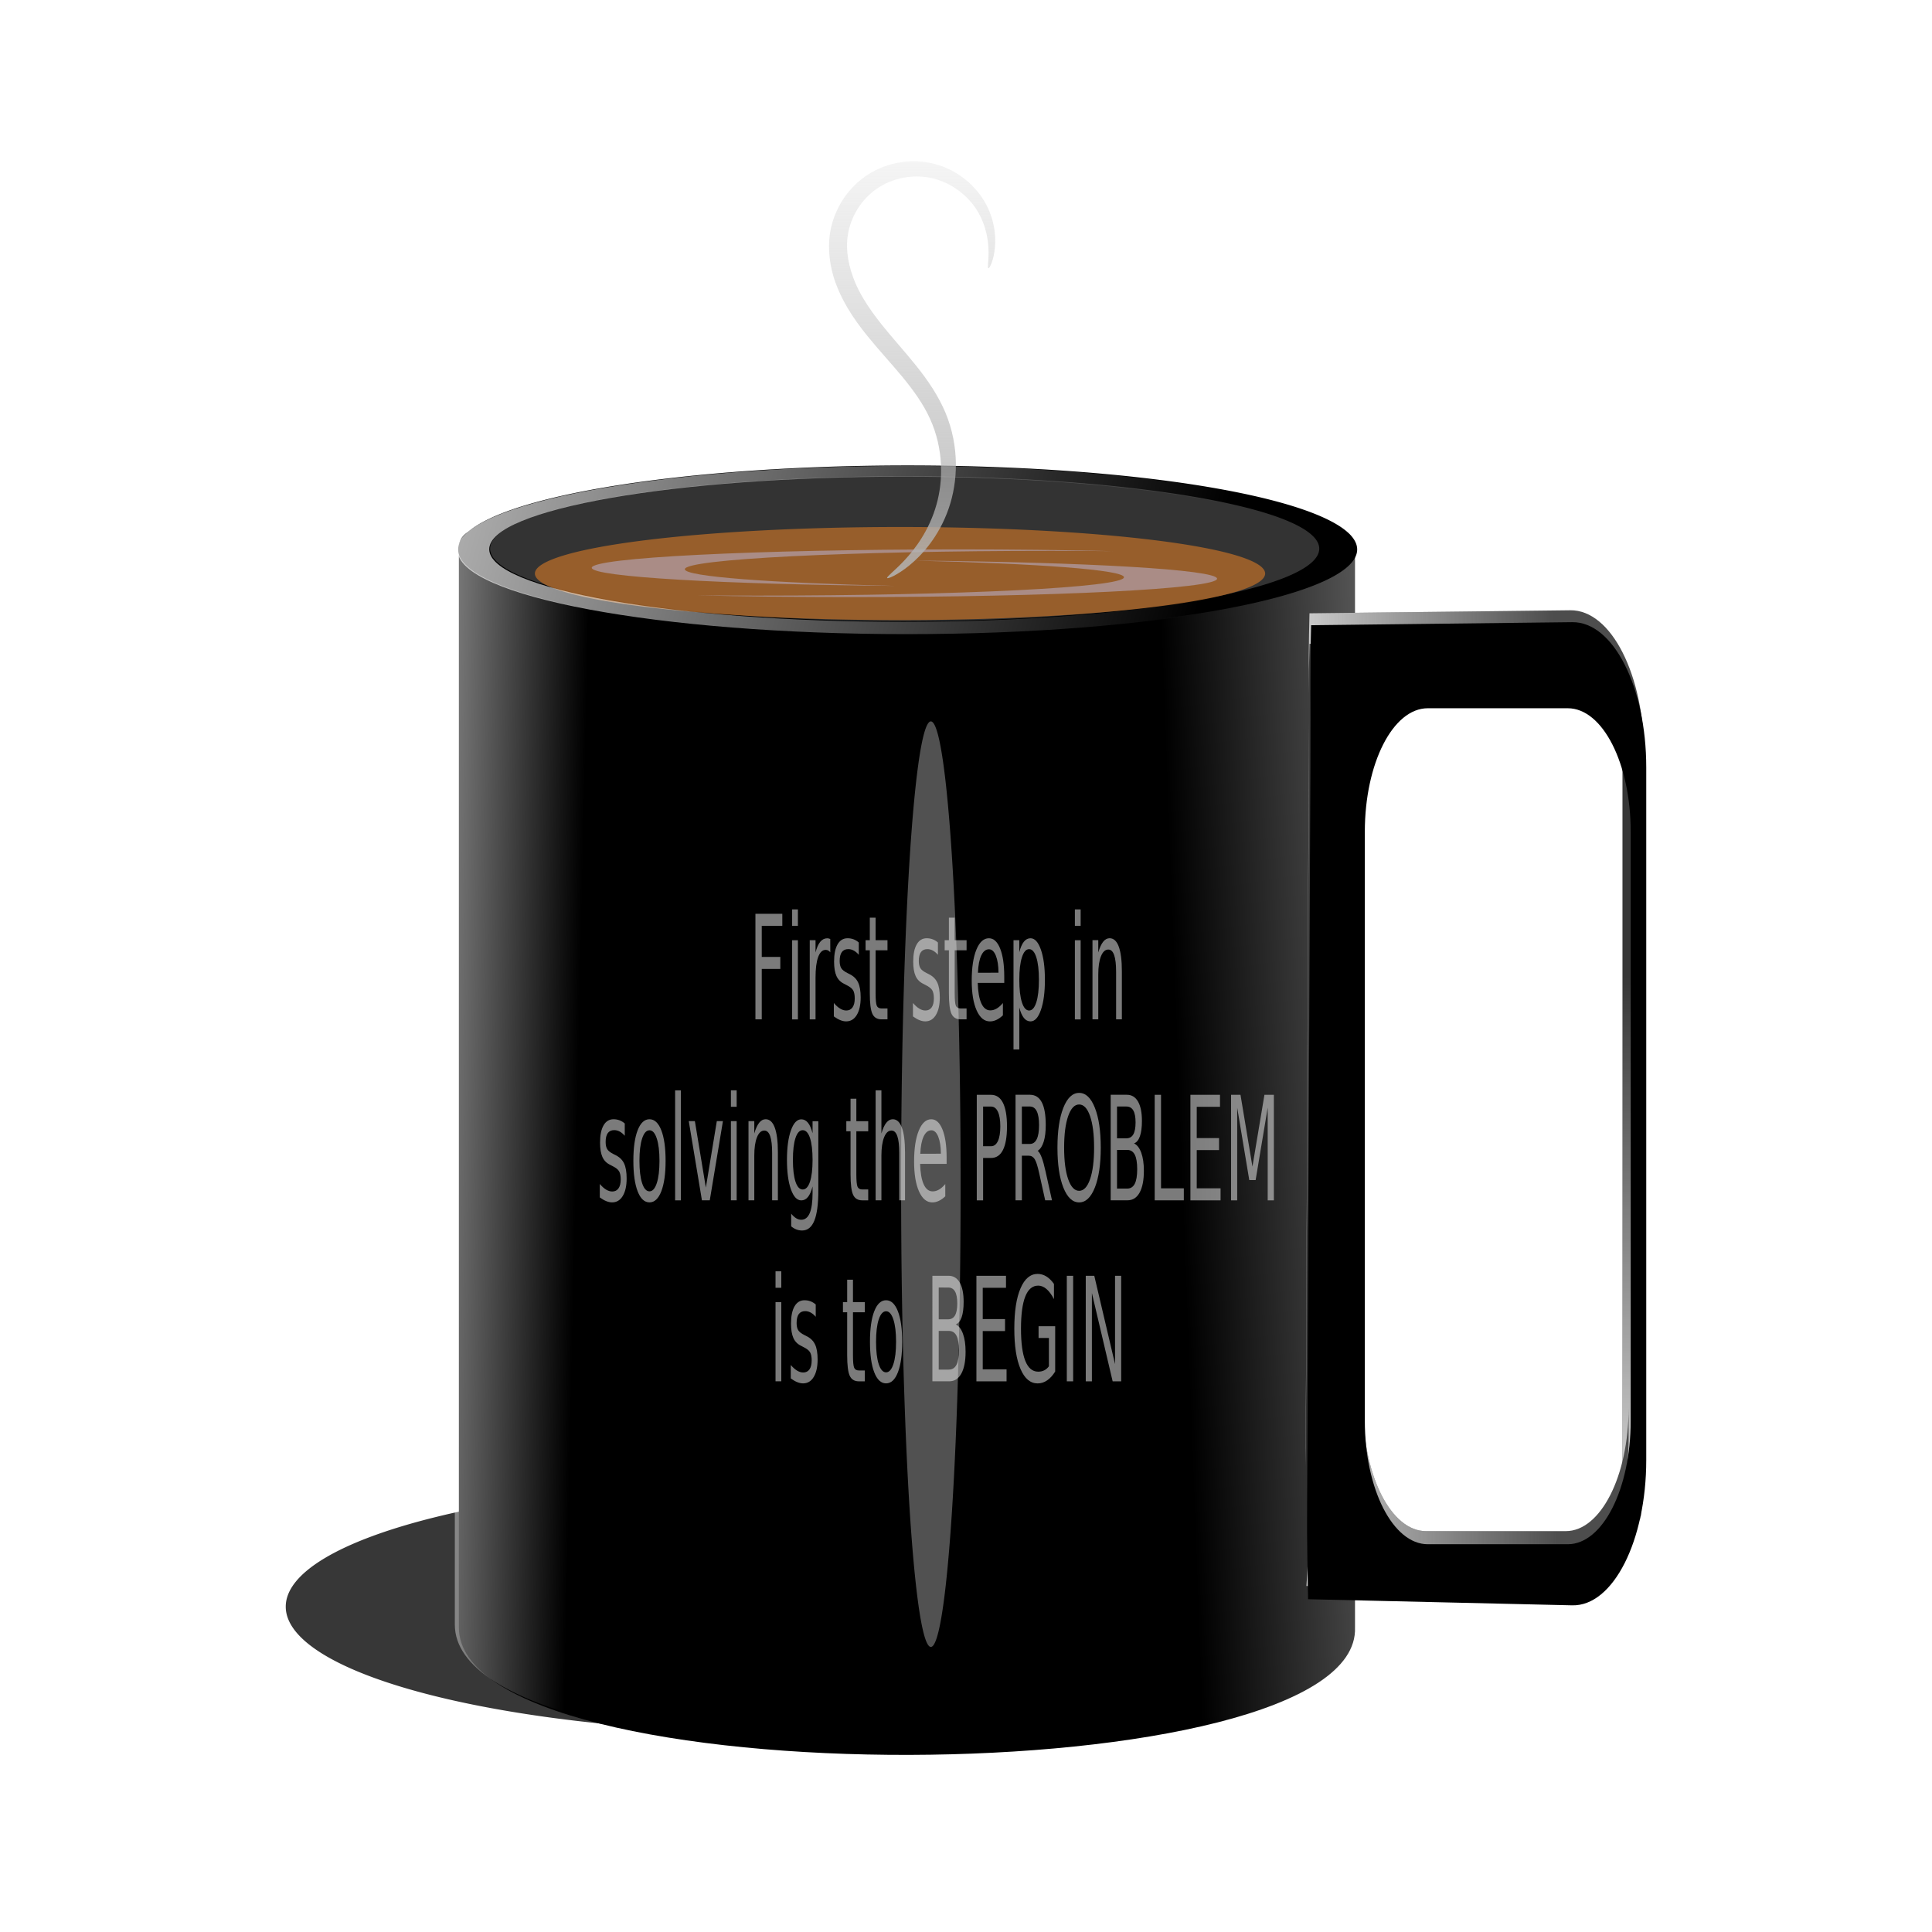<svg:svg xmlns:dc="http://purl.org/dc/elements/1.1/" xmlns:ns1="http://sodipodi.sourceforge.net/DTD/sodipodi-0.dtd" xmlns:ns2="http://www.inkscape.org/namespaces/inkscape" xmlns:ns3="http://www.w3.org/1999/xlink" xmlns:ns5="http://creativecommons.org/ns#" xmlns:rdf="http://www.w3.org/1999/02/22-rdf-syntax-ns#" xmlns:svg="http://www.w3.org/2000/svg" height="320.649" id="svg3093" version="1.1" viewBox="-38.969 -22.896 320.649 320.649" width="320.649" ns1:docname="Cup with slogan.svg" ns2:version="0.48.1 ">
  <svg:defs id="defs3095">
    <svg:filter color-interpolation-filters="sRGB" height="1.39" id="filter4000" width="1.1" x="-.05" y="-.195" ns2:collect="always">
      <svg:feGaussianBlur id="feGaussianBlur4002" stdDeviation="11.186" ns2:collect="always" />
    </svg:filter>
    <svg:linearGradient id="linearGradient3804" ns2:collect="always">
      <svg:stop id="stop3806" offset="0" style="stop-color:#ffffff" />
      <svg:stop id="stop3808" offset="1" style="stop-color:#ffffff;stop-opacity:0" />
    </svg:linearGradient>
    <svg:filter color-interpolation-filters="sRGB" height="1.11" id="filter3904" width="1.277" x="-.139" y="-.055" ns2:collect="always">
      <svg:feGaussianBlur id="feGaussianBlur3906" stdDeviation="5.219" ns2:collect="always" />
    </svg:filter>
    <svg:filter color-interpolation-filters="sRGB" height="1.269" id="filter3914" width="5.153" x="-2.076" y="-.135" ns2:collect="always">
      <svg:feGaussianBlur id="feGaussianBlur3916" stdDeviation="28.004" ns2:collect="always" />
    </svg:filter>
    <svg:linearGradient gradientUnits="userSpaceOnUse" id="linearGradient3091" x1="505.98" x2="669.89" y1="151.84" y2="150.59" ns2:collect="always">
      <svg:stop id="stop3836" offset="0" style="stop-color:#e6e6e6" />
      <svg:stop id="stop3838" offset="1" style="stop-color:#e6e6e6;stop-opacity:0" />
    </svg:linearGradient>
    <svg:linearGradient gradientUnits="userSpaceOnUse" id="linearGradient3095" x1="323.69" x2="323.69" y1="164.23" y2="-139.23" ns2:collect="always">
      <svg:stop id="stop3894" offset="0" style="stop-color:#b3b3b3" />
      <svg:stop id="stop3896" offset="1" style="stop-color:#b3b3b3;stop-opacity:0" />
    </svg:linearGradient>
    <svg:linearGradient gradientTransform="matrix(.305 0 0 .305 89.638 62.082)" gradientUnits="userSpaceOnUse" id="linearGradient3050" x1="-83.16" x2="484.96" y1="-43.76" y2="121.04" ns2:collect="always">
      <svg:stop id="stop4080" offset="0" style="stop-color:#ffffff" />
      <svg:stop id="stop4082" offset="1" style="stop-color:#ffffff;stop-opacity:0" />
    </svg:linearGradient>
    <svg:linearGradient gradientTransform="matrix(.305 0 0 .305 89.223 61.446)" gradientUnits="userSpaceOnUse" id="linearGradient3061" x1="-13.526" x2="140.34" y1="465.65" y2="469.03" ns2:collect="always" ns3:href="#linearGradient3804" />
    <svg:linearGradient gradientTransform="matrix(.305 0 0 .305 90.56 64.593)" gradientUnits="userSpaceOnUse" id="linearGradient3064" x1="789.59" x2="466.4" y1="459.09" y2="471.22" ns2:collect="always" ns3:href="#linearGradient3804" />
    <svg:linearGradient gradientTransform="matrix(.305 0 0 .305 90.749 -324.78)" gradientUnits="userSpaceOnUse" id="linearGradient3068" x1="722.24" x2="718.19" y1="152.09" y2="514.22" ns2:collect="always">
      <svg:stop id="stop3924" offset="0" style="stop-color:#ffffff" />
      <svg:stop id="stop3926" offset="1" style="stop-color:#ffffff;stop-opacity:0" />
    </svg:linearGradient>
  </svg:defs>
  <ns1:namedview bordercolor="#666666" borderopacity="1.0" fit-margin-bottom="0" fit-margin-left="0" fit-margin-right="0" fit-margin-top="0" id="base" pagecolor="#ffffff" showgrid="false" ns2:current-layer="layer1" ns2:cx="152.74878" ns2:cy="159.45635" ns2:document-units="px" ns2:pageopacity="0.0" ns2:pageshadow="2" ns2:window-height="744" ns2:window-maximized="1" ns2:window-width="1280" ns2:window-x="-4" ns2:window-y="-4" ns2:zoom="1.7590711" />
  <svg:g id="layer1" transform="translate(-75.452 -28.87)" ns2:groupmode="layer" ns2:label="Layer 1">
    <svg:g id="g3147">
      <svg:path d="m536.27 865.65a268.13 68.788 0 1 1 -536.27 0 268.13 68.788 0 1 1 536.27 0z" id="path3998" style="filter:url(#filter4000);fill-opacity:.871;fill:#1a1a1a" transform="matrix(.315 0 0 .305 83.908 8.606)" ns1:cx="268.1344" ns1:cy="865.65082" ns1:rx="268.1344" ns1:ry="68.788406" ns1:type="arc" />
      <svg:rect height="130.98" id="rect3918" ry="1.915" style="fill-opacity:.871;fill:#1a1a1a" transform="scale(1,-1)" width="3.089" x="305.76" y="-259.17" />
      <svg:rect height="130.98" id="rect3920" ry="1.915" style="fill:url(#linearGradient3068)" transform="scale(1,-1)" width="3.089" x="305.76" y="-259.17" />
      <svg:path d="m115.5 93.938h143.01c1.585 0 2.861 1.265 2.861 2.837v179.31c1.031 27.824-148.73 28.559-148.73 0v-179.31c0-1.572 1.276-2.837 2.861-2.837z" id="rect2985" style="fill:#000000" ns1:nodetypes="sssccss" ns2:connector-curvature="0" />
      <svg:path d="m116.17 96.611h143.01c1.585 0 2.861 1.265 2.861 2.837v179.31c1.031 27.824-148.73 28.559-148.73 0v-179.31c0-1.572 1.276-2.837 2.861-2.837z" id="path4072" style="fill:url(#linearGradient3064)" ns1:nodetypes="sssccss" ns2:connector-curvature="0" />
      <svg:path d="m114.83 93.464h143.01c1.585 0 2.861 1.265 2.861 2.837v179.31c1.031 27.824-148.73 28.559-148.73 0v-179.31c0-1.572 1.276-2.837 2.861-2.837z" id="path3802" style="fill:url(#linearGradient3061)" ns1:nodetypes="sssccss" ns2:connector-curvature="0" />
      <svg:path d="m594.29 140.93a241.43 45.714 0 1 1 -482.86 0 241.43 45.714 0 1 1 482.86 0z" id="path2988" style="fill:#000000" transform="matrix(.309 0 0 .305 78.093 54.183)" ns1:cx="352.85715" ns1:cy="140.93361" ns1:rx="241.42857" ns1:ry="45.714287" ns1:type="arc" />
      <svg:path d="m594.29 140.93a241.43 45.714 0 1 1 -482.86 0 241.43 45.714 0 1 1 482.86 0z" id="path2990" style="fill:#333333" transform="matrix(.285 0 0 .263 86.063 59.971)" ns1:cx="352.85715" ns1:cy="140.93361" ns1:rx="241.42857" ns1:ry="45.714287" ns1:type="arc" />
      <svg:path d="m594.29 140.93a241.43 45.714 0 1 1 -482.86 0 241.43 45.714 0 1 1 482.86 0z" id="path3812" style="fill-opacity:.871;fill:#a5642a" transform="matrix(.251 0 0 .169 97.289 77.347)" ns1:cx="352.85715" ns1:cy="140.93361" ns1:rx="241.42857" ns1:ry="45.714287" ns1:type="arc" />
      <svg:g id="g3842" transform="matrix(.305 0 0 .305 89.891 62.588)">
        <svg:path d="m679.37 146.46-141.91 1.656c-0.464 16.771-0.41 26.701-0.375 43.531 0.014-8.517 0.079-16.213 0.375-26.938l141.91-1.656c22.281-0.261 40.219 35.215 40.219 78.969v-16.594c0-43.754-17.938-79.229-40.219-78.969zm-142.28 61.844c-0.004 5.36-0.001 10.179-0.031 17.125l-1.656 376.31c-0.017 3.92 0 7.282 0.031 10.438l1.625-370.16c0.066-14.916 0.049-24.992 0.031-33.719zm29.562 372.09v16.594c0 37.205 15.24 67.156 34.188 67.156h76.094c18.948 0 34.188-29.951 34.188-67.156v-16.594c0 37.205-15.24 67.156-34.188 67.156h-76.094c-18.947 0-34.188-29.951-34.188-67.156zm-29.969 80.25c-0.154 4.537-0.427 9.89-0.875 16.75l0.875 0.031c0.249-7.216 0.194-12.205 0-16.781z" id="path3011" style="fill:#4d4d4d" ns2:connector-curvature="0" />
        <svg:path d="m679.37 146.46-141.91 1.656c-0.464 16.771-0.41 26.701-0.375 43.531 0.014-8.517 0.079-16.213 0.375-26.938l141.91-1.656c22.281-0.261 40.219 35.215 40.219 78.969v-16.594c0-43.754-17.938-79.229-40.219-78.969zm-142.28 61.844c-0.004 5.36-0.001 10.179-0.031 17.125l-1.656 376.31c-0.017 3.92 0 7.282 0.031 10.438l1.625-370.16c0.066-14.916 0.049-24.992 0.031-33.719zm29.562 372.09v16.594c0 37.205 15.24 67.156 34.188 67.156h76.094c18.948 0 34.188-29.951 34.188-67.156v-16.594c0 37.205-15.24 67.156-34.188 67.156h-76.094c-18.947 0-34.188-29.951-34.188-67.156zm-29.969 80.25c-0.154 4.537-0.427 9.89-0.875 16.75l0.875 0.031c0.249-7.216 0.194-12.205 0-16.781z" id="path3832" style="fill:url(#linearGradient3091)" ns2:connector-curvature="0" />
      </svg:g>
      <svg:path d="m254.09 109.74c-0.215 7.781-0.066 10.248-0.125 23.61l-0.507 114.93c-0.059 13.362-0.103 10.731 0.125 23.113l43.842 1.014c6.803 0.157 12.282-10.764 12.282-24.126v-114.93c0-13.362-5.477-24.197-12.282-24.117zm19.355 13.78h23.237c5.787 0 10.445 9.147 10.445 20.509v97.728c0 11.362-4.658 20.509-10.445 20.509h-23.237c-5.787 0-10.445-9.147-10.445-20.509v-97.728c0-11.362 4.658-20.509 10.445-20.509z" id="rect3001" style="fill:#000000" ns1:nodetypes="csscsssscsssssssss" ns2:connector-curvature="0" />
      <svg:path d="m195.41 97.156c-33.532 0-60.717 1.367-60.717 3.052 0 1.509 21.804 2.762 50.439 3.007-20.671-0.487-34.987-1.543-34.987-2.766 0-1.685 27.175-3.049 60.708-3.049 3.521 0 6.97 0.016 10.326 0.045-7.824-0.185-16.553-0.291-25.768-0.291z" id="path3848" style="fill-opacity:.871;fill:#ac9393" ns2:connector-curvature="0" />
      <svg:path d="m187.02 83.296c-41.203 0-74.603 6.252-74.603 13.962 0 7.71 33.4 13.962 74.603 13.962s74.603-6.252 74.603-13.962c0-7.71-33.4-13.962-74.603-13.962zm-0.592 1.794c37.968 0 68.743 5.393 68.743 12.044 0 6.651-30.775 12.044-68.743 12.044s-68.743-5.393-68.743-12.044c0-6.651 30.775-12.044 68.743-12.044z" id="path3789" style="fill:url(#linearGradient3050)" ns2:connector-curvature="0" />
      <svg:path d="m177.76 105.07c33.532 0 60.717-1.367 60.717-3.052 0-1.509-21.804-2.762-50.439-3.007 20.671 0.487 34.987 1.543 34.987 2.766 0 1.685-27.175 3.049-60.708 3.049-3.521 0-6.97-0.016-10.326-0.045 7.824 0.185 16.553 0.291 25.768 0.291z" id="path3853" style="fill-opacity:.871;fill:#ac9393" ns2:connector-curvature="0" />
      <svg:path d="m307.64 128.9c-0.179-0.289 0.681-1.181 2.351-2.73s4.151-3.766 7.048-6.866 6.215-7.095 9.362-12.15 6.128-11.183 8.111-18.306v-0c1.846-6.609 2.815-14.101 2.396-22.047-0.419-7.947-2.229-16.349-5.869-24.377-1.759-3.922-3.97-7.775-6.526-11.586-2.556-3.811-5.456-7.581-8.548-11.35-5.846-7.09-12.487-14.174-18.906-22.084-3.897-4.776-7.684-9.913-10.989-15.517-1.909-3.236-3.629-6.584-5.102-10.052-4.172-9.768-5.975-20.58-4.371-30.939 1.078-6.624 3.595-12.787 7.098-18.1 3.502-5.313 7.988-9.776 13.052-13.129l0-0c5.711-3.759 12.014-6.034 18.245-7 6.231-0.966 12.391-0.625 18.026 0.784 6.937 1.753 12.922 5.06 17.702 9.025 4.78 3.965 8.362 8.586 10.823 13.222 2.712 5.13 4.044 10.185 4.594 14.618 0.55 4.432 0.324 8.254-0.161 11.279-0.485 3.025-1.223 5.267-1.852 6.722-0.629 1.455-1.145 2.133-1.409 2.052-0.265-0.081-0.27-0.918-0.169-2.439s0.302-3.736 0.271-6.58c-0.03-2.844-0.297-6.327-1.22-10.233-0.923-3.905-2.506-8.244-5.184-12.464-2.414-3.822-5.755-7.556-10.008-10.683-4.253-3.126-9.423-5.646-15.164-6.813-4.657-0.961-9.733-1.026-14.807-0.057-5.074 0.969-10.147 2.971-14.594 6.09 0 0 0 0-0 0-3.959 2.756-7.468 6.433-10.192 10.748-2.724 4.314-4.662 9.265-5.419 14.452-1.275 8.175 0.413 17.127 3.933 25.557 1.264 3.008 2.784 5.954 4.504 8.851 2.979 5.017 6.481 9.772 10.136 14.36 6.074 7.584 12.651 14.756 18.645 22.254 3.196 3.977 6.219 8.074 8.911 12.306s5.05 8.599 6.958 13.1c3.898 9.286 5.614 18.821 5.72 27.728 0.106 8.906-1.394 17.184-3.855 24.381-0 0-0 0-0 0-2.658 7.753-6.38 14.198-10.229 19.346-3.849 5.148-7.828 9.012-11.3 11.838-3.472 2.826-6.441 4.628-8.53 5.687s-3.302 1.388-3.482 1.099z" id="path3885" style="filter:url(#filter3904);fill-rule:evenodd;fill:url(#linearGradient3095)" transform="matrix(.305 0 0 .305 89.891 62.588)" ns2:connector-curvature="0" />
      <svg:path d="m319.65 460.61a16.185 249.85 0 1 1 -32.369 0 16.185 249.85 0 1 1 32.369 0z" id="path3908" style="opacity:.603;filter:url(#filter3914);fill-opacity:.871;fill:#ffffff" transform="matrix(.305 0 0 .305 98.419 62.02)" ns1:cx="303.4613" ns1:cy="460.61264" ns1:rx="16.184603" ns1:ry="249.84981" ns1:type="arc" />
      <svg:g id="text4924" style="opacity:.482;fill:#ffffff" transform="scale(.666 1.502)">
        <svg:path d="m243.03 104.95h6.702v1.328h-5.124v3.437h4.624v1.328h-4.624v5.569h-1.578z" id="path3073" style="fill:#ffffff" />
        <svg:path d="m252.18 107.87h1.437v8.749h-1.437zm0-3.406h1.437v1.82h-1.437z" id="path3075" style="fill:#ffffff" />
        <svg:path d="m261.69 109.21c-0.161-0.094-0.337-0.163-0.527-0.207-0.19-0.044-0.4-0.066-0.629-0.066-0.812 0-1.436 0.264-1.871 0.793-0.435 0.529-0.652 1.288-0.652 2.277v4.609h-1.445v-8.749h1.445v1.359c0.302-0.531 0.695-0.926 1.179-1.183s1.073-0.387 1.765-0.387c0.099 0 0.208 0.007 0.328 0.019 0.12 0.013 0.253 0.033 0.398 0.059z" id="path3077" style="fill:#ffffff" />
        <svg:path d="m268.79 108.12v1.359c-0.406-0.208-0.828-0.365-1.265-0.469-0.437-0.104-0.89-0.156-1.359-0.156-0.713 0-1.248 0.109-1.605 0.328-0.357 0.219-0.535 0.547-0.535 0.984-0 0.333 0.128 0.595 0.383 0.785 0.255 0.19 0.768 0.371 1.539 0.543l0.492 0.109c1.021 0.219 1.746 0.527 2.175 0.926 0.43 0.398 0.644 0.954 0.644 1.668-0 0.812-0.322 1.456-0.965 1.929-0.643 0.474-1.527 0.711-2.652 0.711-0.469 0-0.957-0.046-1.465-0.137-0.508-0.091-1.043-0.228-1.605-0.41v-1.484c0.531 0.276 1.054 0.483 1.57 0.621 0.516 0.138 1.026 0.207 1.531 0.207 0.677 0 1.198-0.116 1.562-0.348 0.365-0.232 0.547-0.559 0.547-0.98 0-0.391-0.131-0.69-0.394-0.898s-0.84-0.409-1.73-0.601l-0.5-0.117c-0.89-0.187-1.534-0.475-1.929-0.863-0.396-0.388-0.594-0.92-0.594-1.597 0-0.823 0.292-1.458 0.875-1.906 0.583-0.448 1.411-0.672 2.484-0.672 0.531 0 1.031 0.039 1.5 0.117 0.469 0.078 0.901 0.195 1.297 0.352z" id="path3079" style="fill:#ffffff" />
        <svg:path d="m272.98 105.38v2.484h2.961v1.117h-2.961v4.749c0 0.713 0.098 1.172 0.293 1.375 0.195 0.203 0.592 0.305 1.191 0.305h1.476v1.203h-1.476c-1.109 0-1.875-0.207-2.296-0.621-0.422-0.414-0.633-1.168-0.633-2.261v-4.749h-1.054v-1.117h1.054v-2.484z" id="path3081" style="fill:#ffffff" />
        <svg:path d="m288.51 108.12v1.359c-0.406-0.208-0.828-0.365-1.265-0.469-0.437-0.104-0.89-0.156-1.359-0.156-0.713 0-1.248 0.109-1.605 0.328-0.357 0.219-0.535 0.547-0.535 0.984-0 0.333 0.128 0.595 0.383 0.785 0.255 0.19 0.768 0.371 1.539 0.543l0.492 0.109c1.021 0.219 1.746 0.527 2.175 0.926 0.43 0.398 0.644 0.954 0.644 1.668-0 0.812-0.322 1.456-0.965 1.929-0.643 0.474-1.527 0.711-2.652 0.711-0.469 0-0.957-0.046-1.465-0.137-0.508-0.091-1.043-0.228-1.605-0.41v-1.484c0.531 0.276 1.054 0.483 1.57 0.621 0.516 0.138 1.026 0.207 1.531 0.207 0.677 0 1.198-0.116 1.562-0.348 0.365-0.232 0.547-0.559 0.547-0.98 0-0.391-0.131-0.69-0.394-0.898s-0.84-0.409-1.73-0.601l-0.5-0.117c-0.89-0.187-1.534-0.475-1.929-0.863-0.396-0.388-0.594-0.92-0.594-1.597-0-0.823 0.292-1.458 0.875-1.906 0.583-0.448 1.411-0.672 2.484-0.672 0.531 0 1.031 0.039 1.5 0.117 0.469 0.078 0.901 0.195 1.297 0.352z" id="path3083" style="fill:#ffffff" />
        <svg:path d="m292.69 105.38v2.484h2.961v1.117h-2.961v4.749c0 0.713 0.098 1.172 0.293 1.375 0.195 0.203 0.592 0.305 1.191 0.305h1.476v1.203h-1.476c-1.109 0-1.875-0.207-2.296-0.621-0.422-0.414-0.633-1.168-0.633-2.261v-4.749h-1.054v-1.117h1.054v-2.484z" id="path3085" style="fill:#ffffff" />
        <svg:path d="m305.04 111.88v0.703h-6.608c0.062 0.989 0.361 1.743 0.894 2.261 0.534 0.518 1.277 0.777 2.23 0.777 0.552 0 1.087-0.068 1.605-0.203 0.518-0.135 1.032-0.338 1.543-0.609v1.359c-0.516 0.219-1.044 0.385-1.586 0.5-0.542 0.115-1.091 0.172-1.648 0.172-1.396 0-2.501-0.406-3.316-1.219-0.815-0.812-1.222-1.911-1.222-3.296 0-1.432 0.387-2.569 1.16-3.41 0.773-0.841 1.816-1.262 3.128-1.262 1.177 0 2.108 0.379 2.792 1.137 0.685 0.758 1.027 1.788 1.027 3.089zm-1.437-0.422c-0.01-0.786-0.23-1.414-0.66-1.883-0.43-0.469-0.999-0.703-1.707-0.703-0.802 0-1.444 0.227-1.925 0.68-0.482 0.453-0.759 1.091-0.832 1.914z" id="path3087" style="fill:#ffffff" />
        <svg:path d="m308.79 115.3v4.64h-1.445v-12.076h1.445v1.328c0.302-0.521 0.683-0.907 1.144-1.16 0.461-0.253 1.012-0.379 1.652-0.379 1.062 0 1.925 0.422 2.589 1.265 0.664 0.844 0.996 1.953 0.996 3.328-0 1.375-0.332 2.484-0.996 3.328-0.664 0.844-1.527 1.265-2.589 1.265-0.641 0-1.191-0.126-1.652-0.379-0.461-0.253-0.842-0.639-1.144-1.16zm4.89-3.054c0-1.057-0.217-1.886-0.652-2.488-0.435-0.601-1.032-0.902-1.793-0.902-0.76 0-1.358 0.301-1.793 0.902-0.435 0.601-0.652 1.431-0.652 2.488-0 1.057 0.217 1.886 0.652 2.488 0.435 0.601 1.032 0.902 1.793 0.902 0.76 0 1.358-0.301 1.793-0.902 0.435-0.601 0.652-1.431 0.652-2.488z" id="path3089" style="fill:#ffffff" />
        <svg:path d="m322.64 107.87h1.437v8.749h-1.437zm0-3.406h1.437v1.82h-1.437z" id="path3091" style="fill:#ffffff" />
        <svg:path d="m334.35 111.33v5.28h-1.437v-5.234c-0-0.828-0.161-1.448-0.484-1.859-0.323-0.411-0.807-0.617-1.453-0.617-0.776 0-1.388 0.247-1.836 0.742-0.448 0.495-0.672 1.169-0.672 2.023v4.945h-1.445v-8.749h1.445v1.359c0.344-0.526 0.749-0.919 1.215-1.179 0.466-0.26 1.004-0.391 1.613-0.391 1.005 0 1.765 0.311 2.281 0.933 0.516 0.622 0.773 1.538 0.773 2.746z" id="path3093" style="fill:#ffffff" />
        <svg:path d="m210.47 128.12v1.359c-0.406-0.208-0.828-0.365-1.265-0.469-0.437-0.104-0.89-0.156-1.359-0.156-0.713 0-1.248 0.109-1.605 0.328-0.357 0.219-0.535 0.547-0.535 0.984 0 0.333 0.128 0.595 0.383 0.785 0.255 0.19 0.768 0.371 1.539 0.543l0.492 0.109c1.021 0.219 1.746 0.527 2.175 0.926 0.43 0.398 0.644 0.954 0.644 1.668 0 0.812-0.322 1.456-0.965 1.929-0.643 0.474-1.527 0.711-2.652 0.711-0.469 0-0.957-0.046-1.465-0.137-0.508-0.091-1.043-0.228-1.605-0.41v-1.484c0.531 0.276 1.054 0.483 1.57 0.621 0.516 0.138 1.026 0.207 1.531 0.207 0.677 0 1.198-0.116 1.562-0.348 0.365-0.232 0.547-0.559 0.547-0.98-0-0.391-0.132-0.69-0.394-0.898-0.263-0.208-0.84-0.409-1.73-0.601l-0.5-0.117c-0.89-0.187-1.534-0.475-1.929-0.863-0.396-0.388-0.594-0.92-0.594-1.597 0-0.823 0.292-1.458 0.875-1.906 0.583-0.448 1.411-0.672 2.484-0.672 0.531 0 1.031 0.039 1.5 0.117 0.469 0.078 0.901 0.195 1.297 0.351z" id="path3095" style="fill:#ffffff" />
        <svg:path d="m216.63 128.87c-0.771 0-1.38 0.301-1.828 0.902-0.448 0.601-0.672 1.426-0.672 2.472-0 1.047 0.223 1.871 0.668 2.472 0.445 0.601 1.056 0.902 1.832 0.902 0.765 0 1.372-0.302 1.82-0.906 0.448-0.604 0.672-1.427 0.672-2.468-0-1.036-0.224-1.858-0.672-2.465-0.448-0.607-1.054-0.91-1.82-0.91zm0-1.219c1.25 0 2.231 0.406 2.945 1.219 0.713 0.812 1.07 1.937 1.07 3.374-0 1.432-0.357 2.556-1.07 3.371-0.713 0.815-1.695 1.222-2.945 1.222-1.255 0-2.238-0.407-2.949-1.222-0.711-0.815-1.066-1.938-1.066-3.371 0-1.437 0.355-2.562 1.066-3.374 0.711-0.812 1.694-1.219 2.949-1.219z" id="path3097" style="fill:#ffffff" />
        <svg:path d="m223.02 124.46h1.437v12.154h-1.437z" id="path3099" style="fill:#ffffff" />
        <svg:path d="m226.42 127.86h1.523l2.734 7.343 2.734-7.343h1.523l-3.281 8.749h-1.953z" id="path3101" style="fill:#ffffff" />
        <svg:path d="m236.92 127.86h1.437v8.749h-1.437zm0-3.406h1.437v1.82h-1.437z" id="path3103" style="fill:#ffffff" />
        <svg:path d="m248.63 131.33v5.28h-1.437v-5.234c-0-0.828-0.161-1.448-0.484-1.859-0.323-0.411-0.807-0.617-1.453-0.617-0.776 0-1.388 0.247-1.836 0.742-0.448 0.495-0.672 1.169-0.672 2.023v4.945h-1.445v-8.749h1.445v1.359c0.344-0.526 0.749-0.919 1.215-1.179 0.466-0.26 1.004-0.391 1.613-0.391 1.005 0 1.765 0.311 2.281 0.933 0.516 0.622 0.773 1.538 0.773 2.746z" id="path3105" style="fill:#ffffff" />
        <svg:path d="m257.27 132.14c-0-1.042-0.215-1.849-0.644-2.421-0.43-0.573-1.032-0.859-1.808-0.859-0.771 0-1.371 0.286-1.8 0.859-0.43 0.573-0.644 1.38-0.644 2.421 0 1.036 0.215 1.841 0.644 2.414 0.43 0.573 1.03 0.859 1.8 0.859 0.776 0 1.379-0.286 1.808-0.859 0.43-0.573 0.644-1.377 0.644-2.414zm1.437 3.39c-0 1.489-0.331 2.597-0.992 3.324-0.661 0.726-1.674 1.09-3.039 1.09-0.505-0-0.982-0.038-1.429-0.113-0.448-0.075-0.883-0.191-1.304-0.348v-1.398c0.422 0.229 0.838 0.398 1.25 0.508s0.831 0.164 1.258 0.164c0.943 0 1.648-0.246 2.117-0.738 0.469-0.492 0.703-1.236 0.703-2.23v-0.711c-0.297 0.516-0.677 0.901-1.14 1.156-0.463 0.255-1.018 0.383-1.664 0.383-1.073 0-1.937-0.409-2.593-1.226-0.656-0.818-0.984-1.901-0.984-3.249 0-1.354 0.328-2.44 0.984-3.257 0.656-0.818 1.521-1.226 2.593-1.226 0.646 0 1.2 0.128 1.664 0.383 0.463 0.255 0.844 0.641 1.14 1.156v-1.328h1.437z" id="path3107" style="fill:#ffffff" />
        <svg:path d="m268.18 125.38v2.484h2.961v1.117h-2.961v4.749c0 0.713 0.098 1.172 0.293 1.375 0.195 0.203 0.592 0.305 1.191 0.305h1.476v1.203h-1.476c-1.109 0-1.875-0.207-2.296-0.621-0.422-0.414-0.633-1.168-0.633-2.261v-4.749h-1.054v-1.117h1.054v-2.484z" id="path3109" style="fill:#ffffff" />
        <svg:path d="m280.31 131.33v5.28h-1.437v-5.234c-0-0.828-0.161-1.448-0.484-1.859-0.323-0.411-0.807-0.617-1.453-0.617-0.776 0-1.388 0.247-1.836 0.742-0.448 0.495-0.672 1.169-0.672 2.023v4.945h-1.445v-12.154h1.445v4.765c0.344-0.526 0.749-0.919 1.215-1.179 0.466-0.26 1.004-0.391 1.613-0.391 1.005 0 1.765 0.311 2.281 0.933 0.516 0.622 0.773 1.538 0.773 2.746z" id="path3111" style="fill:#ffffff" />
        <svg:path d="m290.68 131.88v0.703h-6.608c0.062 0.989 0.361 1.743 0.894 2.261 0.534 0.518 1.277 0.777 2.23 0.777 0.552 0 1.087-0.068 1.605-0.203 0.518-0.135 1.032-0.338 1.543-0.609v1.359c-0.516 0.219-1.044 0.385-1.586 0.5-0.542 0.115-1.091 0.172-1.648 0.172-1.396 0-2.501-0.406-3.316-1.219-0.815-0.812-1.222-1.911-1.222-3.296 0-1.432 0.387-2.569 1.16-3.41 0.773-0.841 1.816-1.262 3.128-1.262 1.177 0 2.108 0.379 2.792 1.137 0.685 0.758 1.027 1.788 1.027 3.089zm-1.437-0.422c-0.01-0.786-0.23-1.414-0.66-1.883-0.43-0.469-0.999-0.703-1.707-0.703-0.802 0-1.444 0.227-1.925 0.68-0.482 0.453-0.759 1.091-0.832 1.914z" id="path3113" style="fill:#ffffff" />
        <svg:path d="m299.77 126.25v4.382h1.984c0.734 0 1.302-0.19 1.703-0.57 0.401-0.38 0.601-0.922 0.601-1.625-0-0.698-0.201-1.237-0.601-1.617-0.401-0.38-0.969-0.57-1.703-0.57zm-1.578-1.297h3.562c1.307 0 2.295 0.296 2.964 0.887 0.669 0.591 1.004 1.457 1.004 2.597-0 1.151-0.335 2.021-1.004 2.609-0.669 0.588-1.657 0.883-2.964 0.883h-1.984v4.687h-1.578z" id="path3115" style="fill:#ffffff" />
        <svg:path d="m313.38 131.14c0.338 0.115 0.668 0.359 0.988 0.734 0.32 0.375 0.642 0.89 0.965 1.547l1.601 3.187h-1.695l-1.492-2.992c-0.385-0.781-0.759-1.299-1.121-1.554-0.362-0.255-0.855-0.383-1.48-0.383h-1.718v4.929h-1.578v-11.662h3.562c1.333 0 2.328 0.279 2.984 0.836 0.656 0.557 0.984 1.398 0.984 2.523 0 0.734-0.171 1.344-0.512 1.828-0.341 0.484-0.837 0.82-1.488 1.008zm-3.953-4.898v4.14h1.984c0.76 0 1.334-0.176 1.722-0.527 0.388-0.351 0.582-0.868 0.582-1.55-0-0.682-0.194-1.196-0.582-1.543-0.388-0.346-0.962-0.519-1.722-0.519z" id="path3117" style="fill:#ffffff" />
        <svg:path d="m323.7 126.02c-1.146 0-2.056 0.427-2.73 1.281-0.674 0.854-1.012 2.018-1.012 3.492 0 1.468 0.337 2.63 1.012 3.484 0.674 0.854 1.584 1.281 2.73 1.281s2.053-0.427 2.722-1.281c0.669-0.854 1.004-2.015 1.004-3.484-0-1.474-0.335-2.638-1.004-3.492-0.669-0.854-1.577-1.281-2.722-1.281zm0-1.281c1.635 0 2.942 0.548 3.921 1.644 0.979 1.096 1.468 2.566 1.468 4.41-0 1.838-0.49 3.305-1.468 4.402-0.979 1.096-2.286 1.644-3.921 1.644-1.64 0-2.951-0.547-3.933-1.64-0.982-1.094-1.472-2.562-1.472-4.406s0.491-3.313 1.472-4.41c0.982-1.096 2.293-1.644 3.933-1.644z" id="path3119" style="fill:#ffffff" />
        <svg:path d="m333.14 131.04v4.273h2.531c0.849 0 1.478-0.176 1.886-0.527 0.409-0.351 0.613-0.889 0.613-1.613-0-0.729-0.204-1.267-0.613-1.613-0.409-0.346-1.038-0.519-1.886-0.519zm0-4.796v3.515h2.336c0.771 0 1.345-0.144 1.722-0.434 0.378-0.289 0.566-0.73 0.566-1.324-0-0.588-0.189-1.028-0.566-1.32-0.378-0.292-0.952-0.437-1.722-0.437zm-1.578-1.297h4.031c1.203 0 2.13 0.25 2.781 0.75 0.651 0.5 0.976 1.211 0.976 2.132-0 0.713-0.167 1.281-0.5 1.703-0.333 0.422-0.823 0.685-1.468 0.789 0.776 0.167 1.379 0.514 1.808 1.043 0.43 0.529 0.644 1.189 0.644 1.98-0 1.042-0.354 1.846-1.062 2.414-0.708 0.568-1.716 0.851-3.023 0.851h-4.187z" id="path3121" style="fill:#ffffff" />
        <svg:path d="m342.53 124.95h1.578v10.334h5.679v1.328h-7.257z" id="path3123" style="fill:#ffffff" />
        <svg:path d="m351.43 124.95h7.374v1.328h-5.796v3.453h5.554v1.328h-5.554v4.226h5.937v1.328h-7.514z" id="path3125" style="fill:#ffffff" />
        <svg:path d="m361.56 124.95h2.351l2.976 7.936 2.992-7.936h2.351v11.662h-1.539v-10.241l-3.007 7.999h-1.586l-3.007-7.999v10.241h-1.531z" id="path3127" style="fill:#ffffff" />
        <svg:path d="m248.04 147.86h1.437v8.749h-1.437zm0-3.406h1.437v1.82h-1.437z" id="path3129" style="fill:#ffffff" />
        <svg:path d="m258.06 148.12v1.359c-0.406-0.208-0.828-0.365-1.265-0.469-0.437-0.104-0.89-0.156-1.359-0.156-0.713 0-1.248 0.109-1.605 0.328-0.357 0.219-0.535 0.547-0.535 0.984 0 0.333 0.128 0.595 0.383 0.785 0.255 0.19 0.768 0.371 1.539 0.543l0.492 0.109c1.021 0.219 1.746 0.527 2.175 0.926 0.43 0.398 0.644 0.954 0.644 1.668-0 0.812-0.322 1.456-0.965 1.929-0.643 0.474-1.527 0.711-2.652 0.711-0.469 0-0.957-0.046-1.465-0.137-0.508-0.091-1.043-0.228-1.605-0.41v-1.484c0.531 0.276 1.054 0.483 1.57 0.621 0.516 0.138 1.026 0.207 1.531 0.207 0.677 0 1.198-0.116 1.562-0.348 0.365-0.232 0.547-0.558 0.547-0.98 0-0.391-0.131-0.69-0.394-0.898-0.263-0.208-0.84-0.409-1.73-0.601l-0.5-0.117c-0.89-0.187-1.534-0.475-1.929-0.863-0.396-0.388-0.594-0.92-0.594-1.597 0-0.823 0.292-1.458 0.875-1.906 0.583-0.448 1.411-0.672 2.484-0.672 0.531 0 1.031 0.039 1.5 0.117 0.469 0.078 0.901 0.195 1.297 0.352z" id="path3131" style="fill:#ffffff" />
        <svg:path d="m267.34 145.38v2.484h2.961v1.117h-2.961v4.749c0 0.713 0.098 1.172 0.293 1.375 0.195 0.203 0.592 0.305 1.191 0.305h1.476v1.203h-1.476c-1.109 0-1.875-0.207-2.296-0.621-0.422-0.414-0.633-1.168-0.633-2.261v-4.749h-1.054v-1.117h1.054v-2.484z" id="path3133" style="fill:#ffffff" />
        <svg:path d="m275.59 148.87c-0.771 0-1.38 0.301-1.828 0.902-0.448 0.601-0.672 1.426-0.672 2.472s0.223 1.871 0.668 2.472c0.445 0.601 1.056 0.902 1.832 0.902 0.765 0 1.372-0.302 1.82-0.906 0.448-0.604 0.672-1.427 0.672-2.468 0-1.036-0.224-1.858-0.672-2.465-0.448-0.607-1.054-0.91-1.82-0.91zm0-1.219c1.25 0 2.231 0.406 2.945 1.219 0.713 0.812 1.07 1.937 1.07 3.374-0 1.432-0.357 2.556-1.07 3.371-0.713 0.815-1.695 1.222-2.945 1.222-1.255 0-2.238-0.407-2.949-1.222-0.711-0.815-1.066-1.938-1.066-3.371 0-1.437 0.355-2.562 1.066-3.374 0.711-0.812 1.694-1.219 2.949-1.219z" id="path3135" style="fill:#ffffff" />
        <svg:path d="m288.71 151.04v4.273h2.531c0.849 0 1.478-0.176 1.886-0.527 0.409-0.352 0.613-0.889 0.613-1.613-0-0.729-0.204-1.267-0.613-1.613-0.409-0.346-1.038-0.519-1.886-0.519zm0-4.796v3.515h2.336c0.771 0 1.345-0.144 1.722-0.434 0.378-0.289 0.566-0.73 0.566-1.324-0-0.588-0.189-1.028-0.566-1.32-0.378-0.292-0.952-0.437-1.722-0.437zm-1.578-1.297h4.031c1.203 0 2.13 0.25 2.781 0.75 0.651 0.5 0.976 1.211 0.976 2.132-0 0.713-0.167 1.281-0.5 1.703-0.333 0.422-0.823 0.685-1.468 0.789 0.776 0.167 1.379 0.514 1.808 1.043 0.43 0.529 0.644 1.189 0.644 1.98-0 1.042-0.354 1.846-1.062 2.414-0.708 0.568-1.716 0.851-3.023 0.851h-4.187z" id="path3137" style="fill:#ffffff" />
        <svg:path d="m298.1 144.95h7.374v1.328h-5.796v3.453h5.554v1.328h-5.554v4.226h5.937v1.328h-7.514z" id="path3139" style="fill:#ffffff" />
        <svg:path d="m316.17 154.95v-3.132h-2.578v-1.297h4.14v5.007c-0.609 0.432-1.281 0.759-2.015 0.98-0.734 0.221-1.518 0.332-2.351 0.332-1.823 0-3.248-0.532-4.277-1.597s-1.543-2.548-1.543-4.449c0-1.906 0.514-3.391 1.543-4.456 1.028-1.065 2.454-1.597 4.277-1.597 0.76 0 1.483 0.094 2.168 0.281 0.685 0.187 1.316 0.463 1.894 0.828v1.679c-0.583-0.495-1.203-0.867-1.859-1.117-0.656-0.25-1.346-0.375-2.07-0.375-1.427 0-2.498 0.398-3.214 1.195-0.716 0.797-1.074 1.984-1.074 3.562 0 1.573 0.358 2.757 1.074 3.554 0.716 0.797 1.788 1.195 3.214 1.195 0.557 0 1.054-0.048 1.492-0.145 0.437-0.096 0.831-0.246 1.179-0.449z" id="path3141" style="fill:#ffffff" />
        <svg:path d="m320.63 144.95h1.578v11.662h-1.578z" id="path3143" style="fill:#ffffff" />
        <svg:path d="m325.35 144.95h2.125l5.171 9.756v-9.756h1.531v11.662h-2.125l-5.171-9.756v9.756h-1.531z" id="path3145" style="fill:#ffffff" />
      </svg:g>
    </svg:g>
  </svg:g>
</svg:svg>